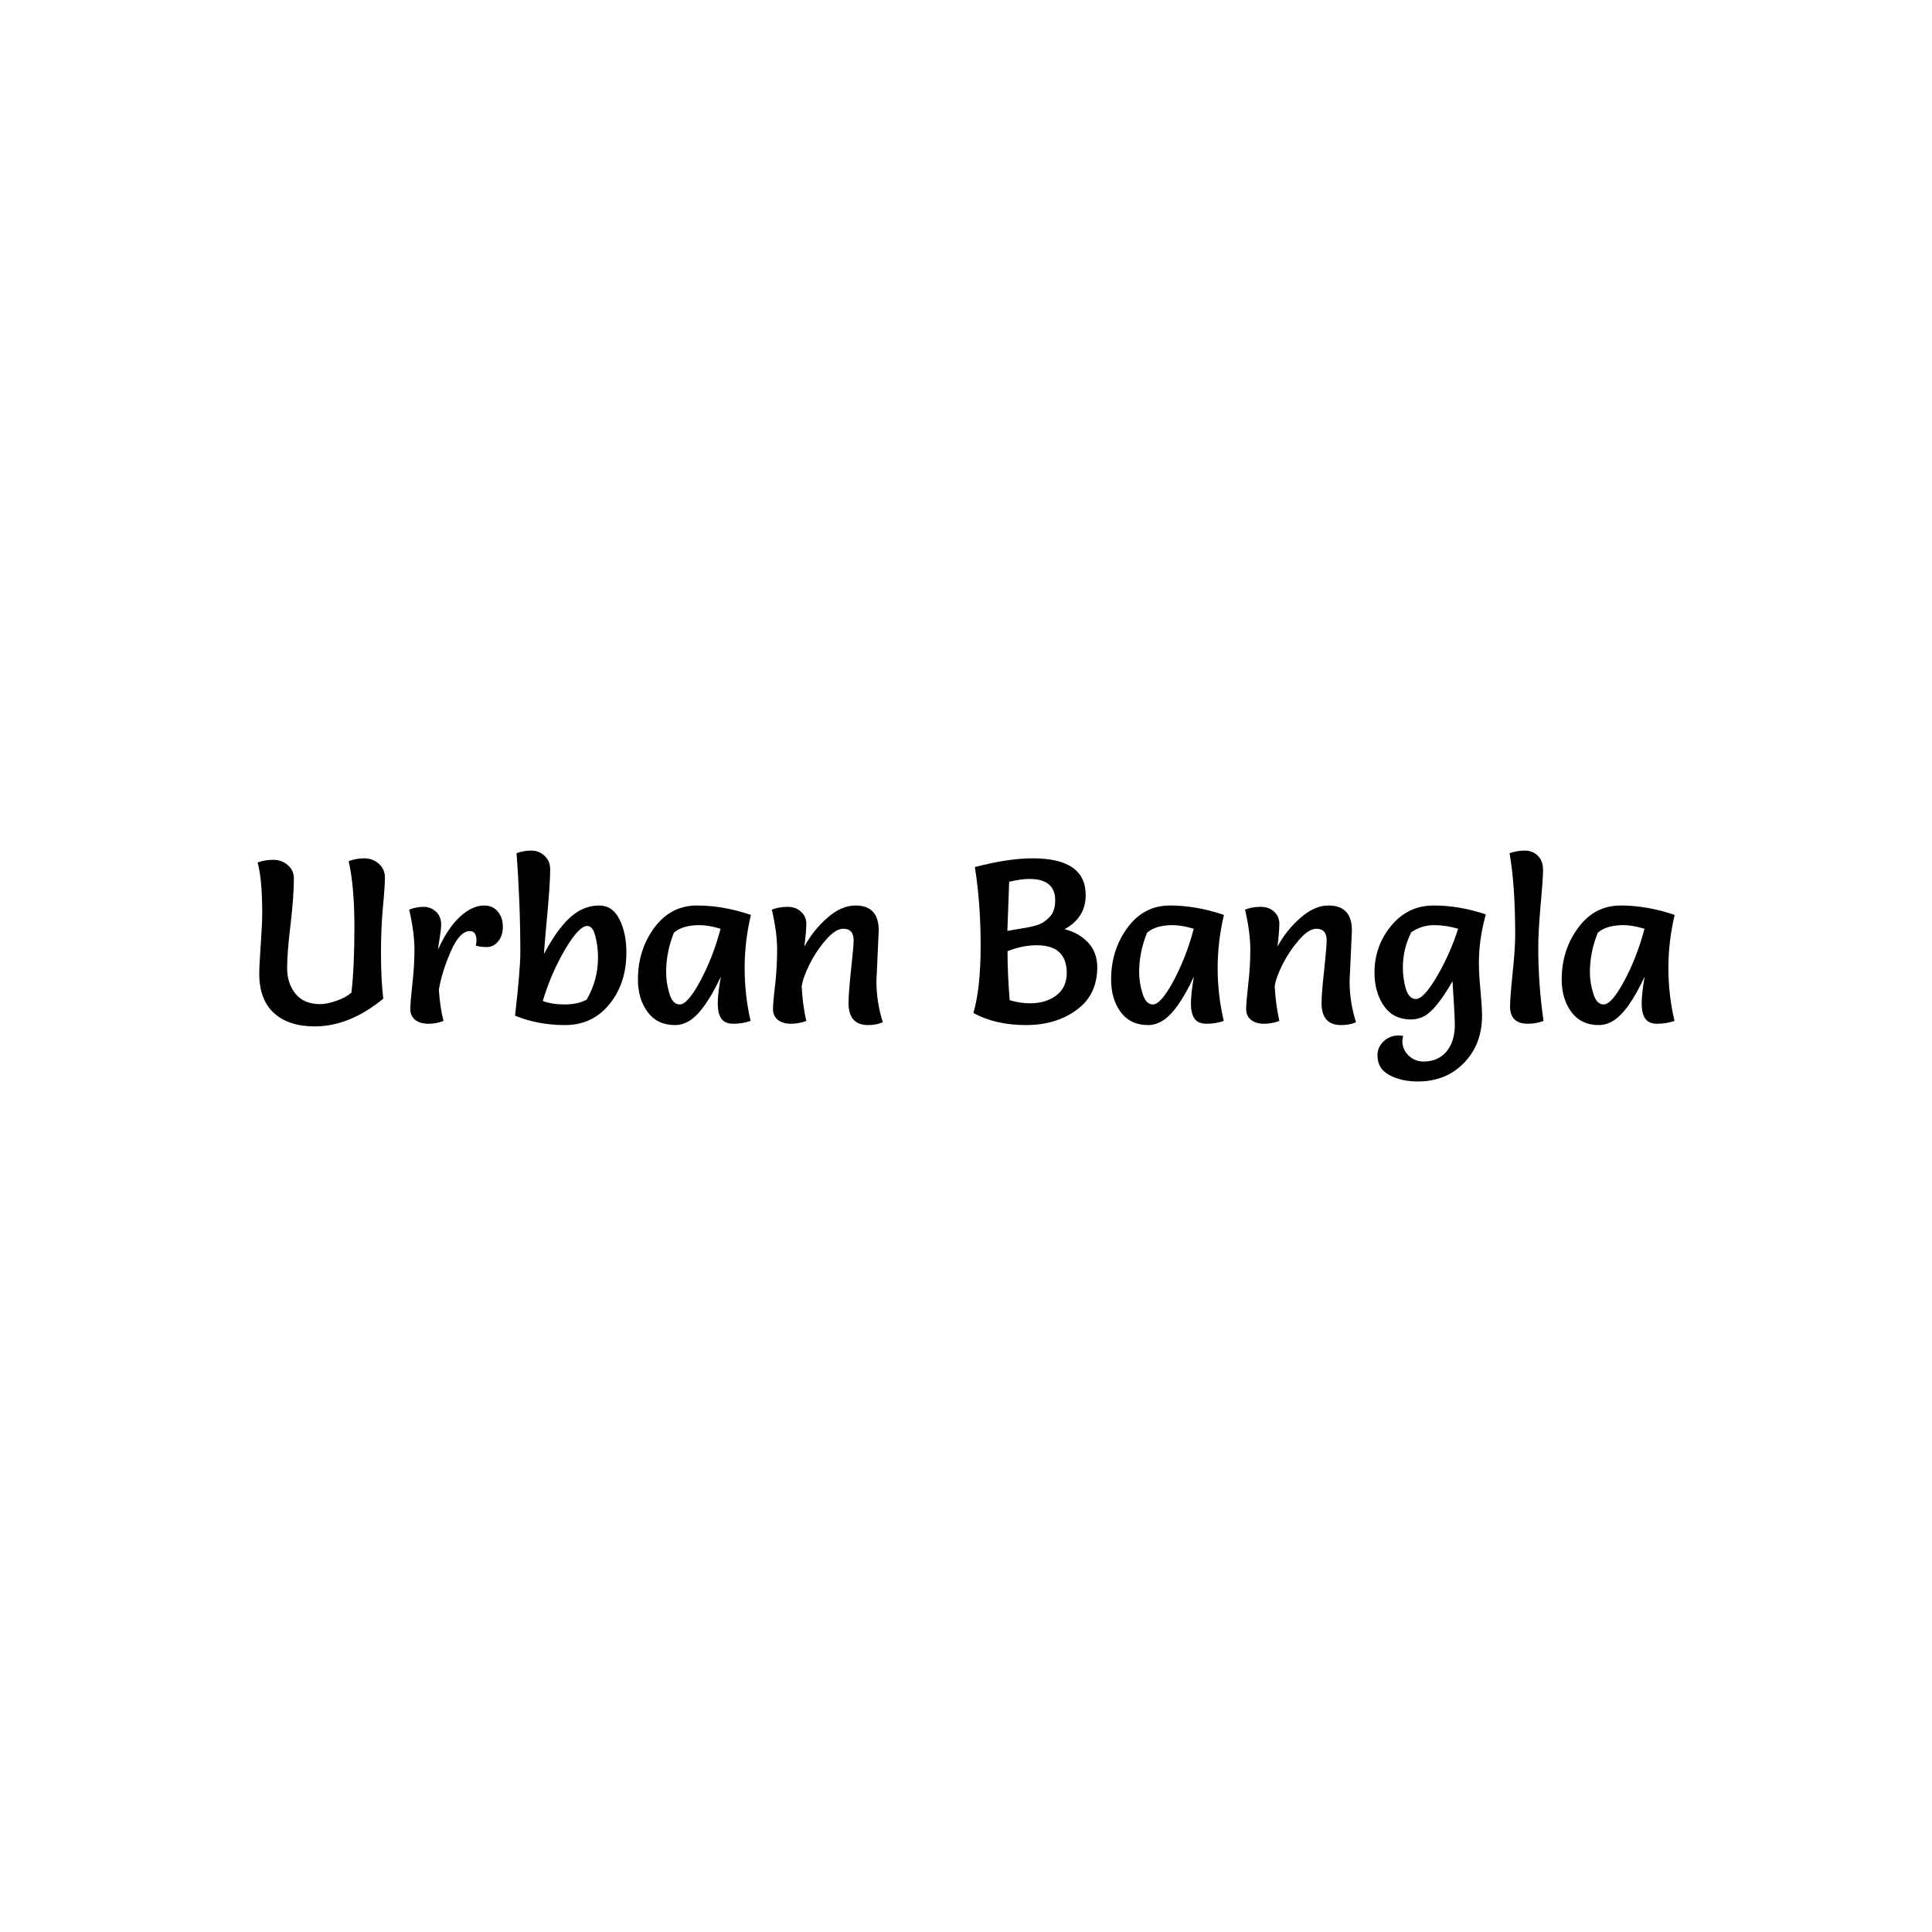 <svg data-v-fde0c5aa="" xmlns="http://www.w3.org/2000/svg" viewBox="0 0 300 300" class="font"><!----><defs data-v-fde0c5aa=""><!----></defs><rect data-v-fde0c5aa="" fill="transparent" x="0" y="0" width="300px" height="300px" class="logo-background-square"></rect><defs data-v-fde0c5aa=""><!----></defs><g data-v-fde0c5aa="" id="0a19dd7e-9578-4151-812e-1a640d30224b" fill="#000000" transform="matrix(2.561,0,0,2.561,37.926,124.036)"><path d="M3.01 4.83L3.01 4.83L3.01 4.83Q3.01 5.88 2.81 7.60L2.81 7.60L2.81 7.60Q2.60 9.32 2.60 10.26L2.60 10.26L2.60 10.26Q2.60 11.20 3.11 11.82L3.11 11.82L3.11 11.82Q3.61 12.45 4.61 12.45L4.61 12.45L4.61 12.45Q5.01 12.45 5.59 12.25L5.59 12.25L5.59 12.25Q6.16 12.05 6.50 11.75L6.50 11.75L6.50 11.75Q6.68 10.19 6.68 7.75L6.68 7.75L6.68 7.75Q6.68 5.31 6.33 3.78L6.33 3.78L6.33 3.78Q6.78 3.61 7.28 3.61L7.28 3.61L7.28 3.61Q7.78 3.61 8.15 3.93L8.15 3.93L8.15 3.93Q8.53 4.26 8.53 4.77L8.53 4.77L8.53 4.77Q8.53 5.29 8.41 6.55L8.41 6.55L8.41 6.55Q8.29 7.81 8.29 9.37L8.29 9.37L8.29 9.37Q8.29 10.93 8.43 12.12L8.43 12.12L8.43 12.12Q6.38 13.80 4.28 13.80L4.28 13.80L4.28 13.80Q2.69 13.80 1.80 12.99L1.80 12.99L1.80 12.99Q0.91 12.17 0.91 10.61L0.91 10.61L0.91 10.61Q0.91 10.12 1.00 8.84L1.00 8.84L1.00 8.84Q1.09 7.56 1.09 6.97L1.09 6.97L1.09 6.97Q1.09 4.86 0.81 3.86L0.81 3.86L0.81 3.86Q1.26 3.70 1.76 3.70L1.76 3.70L1.76 3.70Q2.27 3.70 2.64 4.02L2.64 4.02L2.64 4.02Q3.01 4.34 3.01 4.83ZM12.08 13.47L12.08 13.47Q11.65 13.64 11.16 13.64L11.16 13.64L11.16 13.64Q10.67 13.64 10.37 13.41L10.37 13.41L10.37 13.41Q10.07 13.17 10.07 12.76L10.07 12.76L10.07 12.76Q10.07 12.35 10.19 11.26L10.19 11.26L10.19 11.26Q10.32 10.16 10.32 9.14L10.32 9.14L10.32 9.14Q10.32 8.11 10.00 6.72L10.00 6.72L10.00 6.72Q10.44 6.55 10.88 6.55L10.88 6.55L10.88 6.55Q11.31 6.55 11.63 6.85L11.63 6.85L11.63 6.85Q11.94 7.14 11.94 7.63L11.94 7.63L11.94 7.63Q11.94 7.88 11.86 8.38L11.86 8.38L11.86 8.38Q11.77 8.88 11.76 9.13L11.76 9.13L11.76 9.13Q12.31 7.88 13.05 7.18L13.05 7.18L13.05 7.18Q13.80 6.47 14.55 6.47L14.55 6.47L14.55 6.47Q15.06 6.47 15.37 6.83L15.37 6.83L15.37 6.83Q15.68 7.20 15.68 7.75L15.68 7.75L15.68 7.75Q15.68 8.30 15.40 8.64L15.40 8.64L15.40 8.64Q15.12 8.99 14.71 8.99L14.71 8.99L14.71 8.99Q14.29 8.99 14.04 8.90L14.04 8.90L14.04 8.90Q14.08 8.74 14.08 8.60L14.08 8.60L14.08 8.60Q14.08 8.02 13.68 8.02L13.68 8.02L13.68 8.02Q13.06 8.02 12.52 9.26L12.52 9.26L12.52 9.26Q11.98 10.50 11.80 11.58L11.80 11.58L11.80 11.58Q11.87 12.63 12.08 13.47L12.08 13.47ZM16.42 13.15L16.42 13.15L16.42 13.15Q16.74 10.36 16.74 9.31L16.74 9.31L16.74 9.31Q16.74 6.37 16.51 3.30L16.51 3.30L16.51 3.30Q16.93 3.14 17.40 3.14L17.40 3.14L17.40 3.14Q17.88 3.14 18.21 3.46L18.21 3.46L18.21 3.46Q18.55 3.78 18.55 4.27L18.55 4.27L18.55 4.27Q18.55 5.11 18.38 6.95L18.38 6.95L18.38 6.95Q18.21 8.79 18.17 9.41L18.17 9.41L18.17 9.41Q19.32 7.25 20.45 6.72L20.45 6.72L20.45 6.72Q20.96 6.47 21.53 6.47L21.53 6.47L21.53 6.47Q22.32 6.47 22.74 7.29L22.74 7.29L22.74 7.29Q23.17 8.12 23.17 9.31L23.17 9.31L23.17 9.31Q23.17 11.21 22.13 12.47L22.13 12.47L22.13 12.47Q21.10 13.72 19.45 13.72L19.45 13.72L19.45 13.72Q17.81 13.72 16.42 13.15ZM18.10 12.26L18.10 12.26L18.10 12.26Q18.66 12.47 19.43 12.47L19.43 12.47L19.43 12.47Q20.20 12.47 20.76 12.18L20.76 12.18L20.76 12.18Q21.45 11.00 21.45 9.62L21.45 9.62L21.45 9.62Q21.45 8.96 21.29 8.34L21.29 8.34L21.29 8.34Q21.14 7.71 20.80 7.71L20.80 7.71L20.80 7.71Q20.29 7.71 19.45 9.14L19.45 9.14L19.45 9.14Q18.61 10.57 18.10 12.26ZM30.72 7.04L30.72 7.04L30.72 7.04Q30.34 8.65 30.34 10.27L30.34 10.27L30.34 10.27Q30.34 11.89 30.70 13.47L30.70 13.47L30.70 13.47Q30.20 13.64 29.67 13.64L29.67 13.64L29.67 13.64Q29.13 13.64 28.92 13.32L28.92 13.32L28.92 13.32Q28.71 13.01 28.71 12.41L28.71 12.41L28.71 12.41Q28.71 11.82 28.90 10.78L28.90 10.78L28.90 10.78Q27.90 12.91 26.98 13.47L26.98 13.47L26.98 13.47Q26.56 13.72 26.11 13.72L26.11 13.72L26.11 13.72Q25.05 13.72 24.46 12.93L24.46 12.93L24.46 12.93Q23.87 12.14 23.87 10.96L23.87 10.96L23.87 10.96Q23.87 9.17 24.86 7.82L24.86 7.82L24.86 7.82Q25.86 6.47 27.45 6.47L27.45 6.47L27.45 6.47Q29.04 6.47 30.72 7.04ZM28.88 7.88L28.88 7.88L28.88 7.88Q28.14 7.66 27.62 7.66L27.62 7.66L27.62 7.66Q26.57 7.66 26.05 8.12L26.05 8.12L26.05 8.12Q25.58 9.30 25.58 10.51L25.58 10.51L25.58 10.51Q25.58 11.16 25.78 11.82L25.78 11.82L25.78 11.82Q25.98 12.47 26.40 12.47L26.40 12.47L26.40 12.47Q26.89 12.47 27.66 11.03L27.66 11.03L27.66 11.03Q28.43 9.59 28.88 7.88ZM38.47 7.98L38.47 7.98L38.33 11.06L38.33 11.06Q38.33 12.33 38.72 13.55L38.72 13.55L38.72 13.55Q38.33 13.72 37.83 13.72L37.83 13.72L37.83 13.72Q36.64 13.72 36.64 12.39L36.64 12.39L36.64 12.39Q36.64 11.79 36.79 10.37L36.79 10.37L36.79 10.37Q36.95 8.95 36.95 8.58L36.95 8.58L36.95 8.58Q36.95 7.88 36.32 7.88L36.32 7.88L36.32 7.88Q35.85 7.88 35.27 8.55L35.27 8.55L35.27 8.55Q34.69 9.21 34.28 10.03L34.28 10.03L34.28 10.03Q33.87 10.85 33.80 11.38L33.80 11.38L33.80 11.38Q33.85 12.47 34.08 13.47L34.08 13.47L34.08 13.47Q33.63 13.64 33.14 13.64L33.14 13.64L33.14 13.64Q32.66 13.64 32.36 13.41L32.36 13.41L32.36 13.41Q32.06 13.17 32.06 12.76L32.06 12.76L32.06 12.76Q32.06 12.35 32.19 11.28L32.19 11.28L32.19 11.28Q32.31 10.21 32.31 9.15L32.31 9.15L32.31 9.15Q32.31 8.09 31.99 6.72L31.99 6.72L31.99 6.72Q32.44 6.55 32.94 6.55L32.94 6.55L32.94 6.55Q33.45 6.55 33.76 6.85L33.76 6.85L33.76 6.85Q34.08 7.14 34.08 7.57L34.08 7.57L34.08 7.57Q34.08 8.01 33.96 8.96L33.96 8.96L33.96 8.96Q34.50 7.97 35.35 7.22L35.35 7.22L35.35 7.22Q36.20 6.47 37.06 6.47L37.06 6.47L37.06 6.47Q38.47 6.47 38.47 7.98ZM44.30 4.14L44.30 4.14L44.30 4.14Q46.31 3.61 47.81 3.61L47.81 3.61L47.81 3.61Q51.02 3.61 51.02 5.84L51.02 5.84L51.02 5.84Q51.02 7.20 49.74 7.91L49.74 7.91L49.74 7.91Q50.60 8.12 51.16 8.71L51.16 8.71L51.16 8.71Q51.72 9.31 51.72 10.21L51.72 10.21L51.72 10.21Q51.72 11.89 50.47 12.80L50.47 12.80L50.47 12.80Q49.22 13.72 47.39 13.72L47.39 13.72L47.39 13.72Q45.56 13.72 44.21 12.99L44.21 12.99L44.21 12.99Q44.65 11.48 44.65 8.91L44.65 8.91L44.65 8.91Q44.65 6.34 44.30 4.14ZM46.41 12.21L46.41 12.21L46.41 12.21Q47.03 12.40 47.64 12.40L47.64 12.40L47.64 12.40Q48.61 12.40 49.24 11.92L49.24 11.92L49.24 11.92Q49.87 11.44 49.87 10.56L49.87 10.56L49.87 10.56Q49.87 8.88 48.05 8.88L48.05 8.88L48.05 8.88Q47.18 8.88 46.28 9.24L46.28 9.24L46.28 9.24Q46.28 10.65 46.41 12.21ZM46.27 8.01L46.27 8.01L46.27 8.01Q46.47 7.97 46.85 7.91L46.85 7.91L46.85 7.91Q47.24 7.85 47.45 7.81L47.45 7.81L47.45 7.81Q47.66 7.77 47.97 7.69L47.97 7.69L47.97 7.69Q48.29 7.60 48.46 7.48L48.46 7.48L48.46 7.48Q48.64 7.36 48.82 7.18L48.82 7.18L48.82 7.18Q49.17 6.83 49.17 6.16L49.17 6.16L49.17 6.16Q49.17 4.86 47.61 4.86L47.61 4.86L47.61 4.86Q47.11 4.86 46.38 5.03L46.38 5.03L46.38 5.03Q46.27 7.90 46.27 8.01ZM59.40 7.04L59.40 7.04L59.40 7.04Q59.02 8.65 59.02 10.27L59.02 10.27L59.02 10.27Q59.02 11.89 59.39 13.47L59.39 13.47L59.39 13.47Q58.88 13.64 58.35 13.64L58.35 13.64L58.35 13.64Q57.82 13.64 57.61 13.32L57.61 13.32L57.61 13.32Q57.40 13.01 57.40 12.41L57.40 12.41L57.40 12.41Q57.40 11.82 57.58 10.78L57.58 10.78L57.58 10.78Q56.59 12.91 55.66 13.47L55.66 13.47L55.66 13.47Q55.24 13.72 54.80 13.72L54.80 13.72L54.80 13.72Q53.73 13.72 53.14 12.93L53.14 12.93L53.14 12.93Q52.56 12.14 52.56 10.96L52.56 10.96L52.56 10.96Q52.56 9.17 53.55 7.82L53.55 7.82L53.55 7.82Q54.54 6.47 56.13 6.47L56.13 6.47L56.13 6.47Q57.72 6.47 59.40 7.04ZM57.57 7.88L57.57 7.88L57.57 7.88Q56.83 7.66 56.31 7.66L56.31 7.66L56.31 7.66Q55.26 7.66 54.74 8.12L54.74 8.12L54.74 8.12Q54.26 9.30 54.26 10.51L54.26 10.51L54.26 10.51Q54.26 11.16 54.47 11.82L54.47 11.82L54.47 11.82Q54.67 12.47 55.09 12.47L55.09 12.47L55.09 12.47Q55.58 12.47 56.35 11.03L56.35 11.03L56.35 11.03Q57.12 9.59 57.57 7.88ZM67.16 7.98L67.16 7.98L67.02 11.06L67.02 11.06Q67.02 12.33 67.41 13.55L67.41 13.55L67.41 13.55Q67.02 13.72 66.51 13.72L66.51 13.72L66.51 13.72Q65.32 13.72 65.32 12.39L65.32 12.39L65.32 12.39Q65.32 11.79 65.48 10.37L65.48 10.37L65.48 10.37Q65.63 8.95 65.63 8.58L65.63 8.58L65.63 8.58Q65.63 7.88 65.00 7.88L65.00 7.88L65.00 7.88Q64.54 7.88 63.96 8.55L63.96 8.55L63.96 8.55Q63.38 9.21 62.96 10.03L62.96 10.03L62.96 10.03Q62.55 10.85 62.48 11.38L62.48 11.38L62.48 11.38Q62.54 12.47 62.76 13.47L62.76 13.47L62.76 13.47Q62.31 13.64 61.83 13.64L61.83 13.64L61.83 13.64Q61.35 13.64 61.05 13.41L61.05 13.41L61.05 13.41Q60.75 13.17 60.75 12.76L60.75 12.76L60.75 12.76Q60.75 12.35 60.87 11.28L60.87 11.28L60.87 11.28Q61.00 10.21 61.00 9.15L61.00 9.15L61.00 9.15Q61.00 8.09 60.68 6.72L60.68 6.72L60.68 6.72Q61.12 6.55 61.63 6.55L61.63 6.55L61.63 6.55Q62.13 6.55 62.45 6.85L62.45 6.85L62.45 6.85Q62.76 7.14 62.76 7.57L62.76 7.57L62.76 7.57Q62.76 8.01 62.65 8.96L62.65 8.96L62.65 8.96Q63.18 7.97 64.04 7.22L64.04 7.22L64.04 7.22Q64.89 6.47 65.74 6.47L65.74 6.47L65.74 6.47Q67.16 6.47 67.16 7.98ZM73.60 7.88L73.60 7.88L73.60 7.88Q72.86 7.66 72.13 7.66L72.13 7.66L72.13 7.66Q71.40 7.66 70.76 8.09L70.76 8.09L70.76 8.09Q70.25 9.10 70.25 10.23L70.25 10.23L70.25 10.23Q70.25 10.89 70.43 11.52L70.43 11.52L70.43 11.52Q70.62 12.14 71.04 12.14L71.04 12.14L71.04 12.14Q71.51 12.14 72.31 10.78L72.31 10.78L72.31 10.78Q73.11 9.42 73.60 7.88ZM71.50 15.93L71.50 15.93L71.50 15.93Q72.39 15.93 72.90 15.32L72.90 15.32L72.90 15.32Q73.40 14.70 73.40 13.73L73.40 13.73L73.40 13.73Q73.40 13.26 73.34 12.35L73.34 12.35L73.34 12.35Q73.28 11.44 73.26 11.06L73.26 11.06L73.26 11.06Q72.27 12.80 71.53 13.19L71.53 13.19L71.53 13.19Q71.15 13.38 70.73 13.38L70.73 13.38L70.73 13.38Q69.68 13.38 69.10 12.56L69.10 12.56L69.10 12.56Q68.53 11.73 68.53 10.54L68.53 10.54L68.53 10.54Q68.53 8.92 69.55 7.69L69.55 7.69L69.55 7.69Q70.56 6.47 72.12 6.47L72.12 6.47L72.12 6.47Q73.68 6.47 75.28 7.01L75.28 7.01L75.28 7.01Q74.86 8.51 74.86 9.95L74.86 9.95L74.86 9.95Q74.86 10.64 74.96 11.66L74.96 11.66L74.96 11.66Q75.05 12.67 75.05 13.16L75.05 13.16L75.05 13.16Q75.05 14.88 73.96 16.01L73.96 16.01L73.96 16.01Q72.87 17.14 71.16 17.14L71.16 17.14L71.16 17.14Q70.15 17.14 69.43 16.75L69.43 16.75L69.43 16.75Q68.71 16.37 68.71 15.55L68.71 15.55L68.71 15.55Q68.71 15.05 69.09 14.70L69.09 14.70L69.09 14.70Q69.47 14.35 69.99 14.35L69.99 14.35L69.99 14.35Q70.10 14.35 70.27 14.38L70.27 14.38L70.27 14.38Q70.22 14.56 70.22 14.70L70.22 14.70L70.22 14.70Q70.22 15.20 70.60 15.57L70.60 15.57L70.60 15.57Q70.98 15.93 71.50 15.93ZM76.72 3.30L76.72 3.30L76.72 3.30Q77.17 3.14 77.64 3.14L77.64 3.14L77.64 3.14Q78.12 3.14 78.43 3.45L78.43 3.45L78.43 3.45Q78.75 3.77 78.75 4.31L78.75 4.31L78.75 4.31Q78.75 4.84 78.60 6.46L78.60 6.46L78.60 6.46Q78.46 8.08 78.46 9.00L78.46 9.00L78.46 9.00Q78.46 11.28 78.78 13.47L78.78 13.47L78.78 13.47Q78.33 13.64 77.83 13.64L77.83 13.64L77.83 13.64Q76.75 13.64 76.75 12.59L76.75 12.59L76.75 12.59Q76.75 12.08 76.90 10.61L76.90 10.61L76.90 10.61Q77.06 9.13 77.06 8.23L77.06 8.23L77.06 8.23Q77.06 5.25 76.72 3.30ZM86.73 7.04L86.73 7.04L86.73 7.04Q86.35 8.65 86.35 10.27L86.35 10.27L86.35 10.27Q86.35 11.89 86.72 13.47L86.72 13.47L86.72 13.47Q86.21 13.64 85.68 13.64L85.68 13.64L85.68 13.64Q85.15 13.64 84.94 13.32L84.94 13.32L84.94 13.32Q84.73 13.01 84.73 12.41L84.73 12.41L84.73 12.41Q84.73 11.82 84.91 10.78L84.91 10.78L84.91 10.78Q83.92 12.91 82.99 13.47L82.99 13.47L82.99 13.47Q82.57 13.72 82.12 13.72L82.12 13.72L82.12 13.72Q81.06 13.72 80.47 12.93L80.47 12.93L80.47 12.93Q79.88 12.14 79.88 10.96L79.88 10.96L79.88 10.96Q79.88 9.17 80.88 7.82L80.88 7.82L80.88 7.82Q81.87 6.47 83.46 6.47L83.46 6.47L83.46 6.47Q85.05 6.47 86.73 7.04ZM84.90 7.88L84.90 7.88L84.90 7.88Q84.15 7.66 83.64 7.66L83.64 7.66L83.64 7.66Q82.59 7.66 82.07 8.12L82.07 8.12L82.07 8.12Q81.59 9.30 81.59 10.51L81.59 10.51L81.59 10.51Q81.59 11.16 81.80 11.82L81.80 11.82L81.80 11.82Q82.00 12.47 82.42 12.47L82.42 12.47L82.42 12.47Q82.91 12.47 83.68 11.03L83.68 11.03L83.68 11.03Q84.45 9.59 84.90 7.88Z"></path></g><!----><!----></svg>